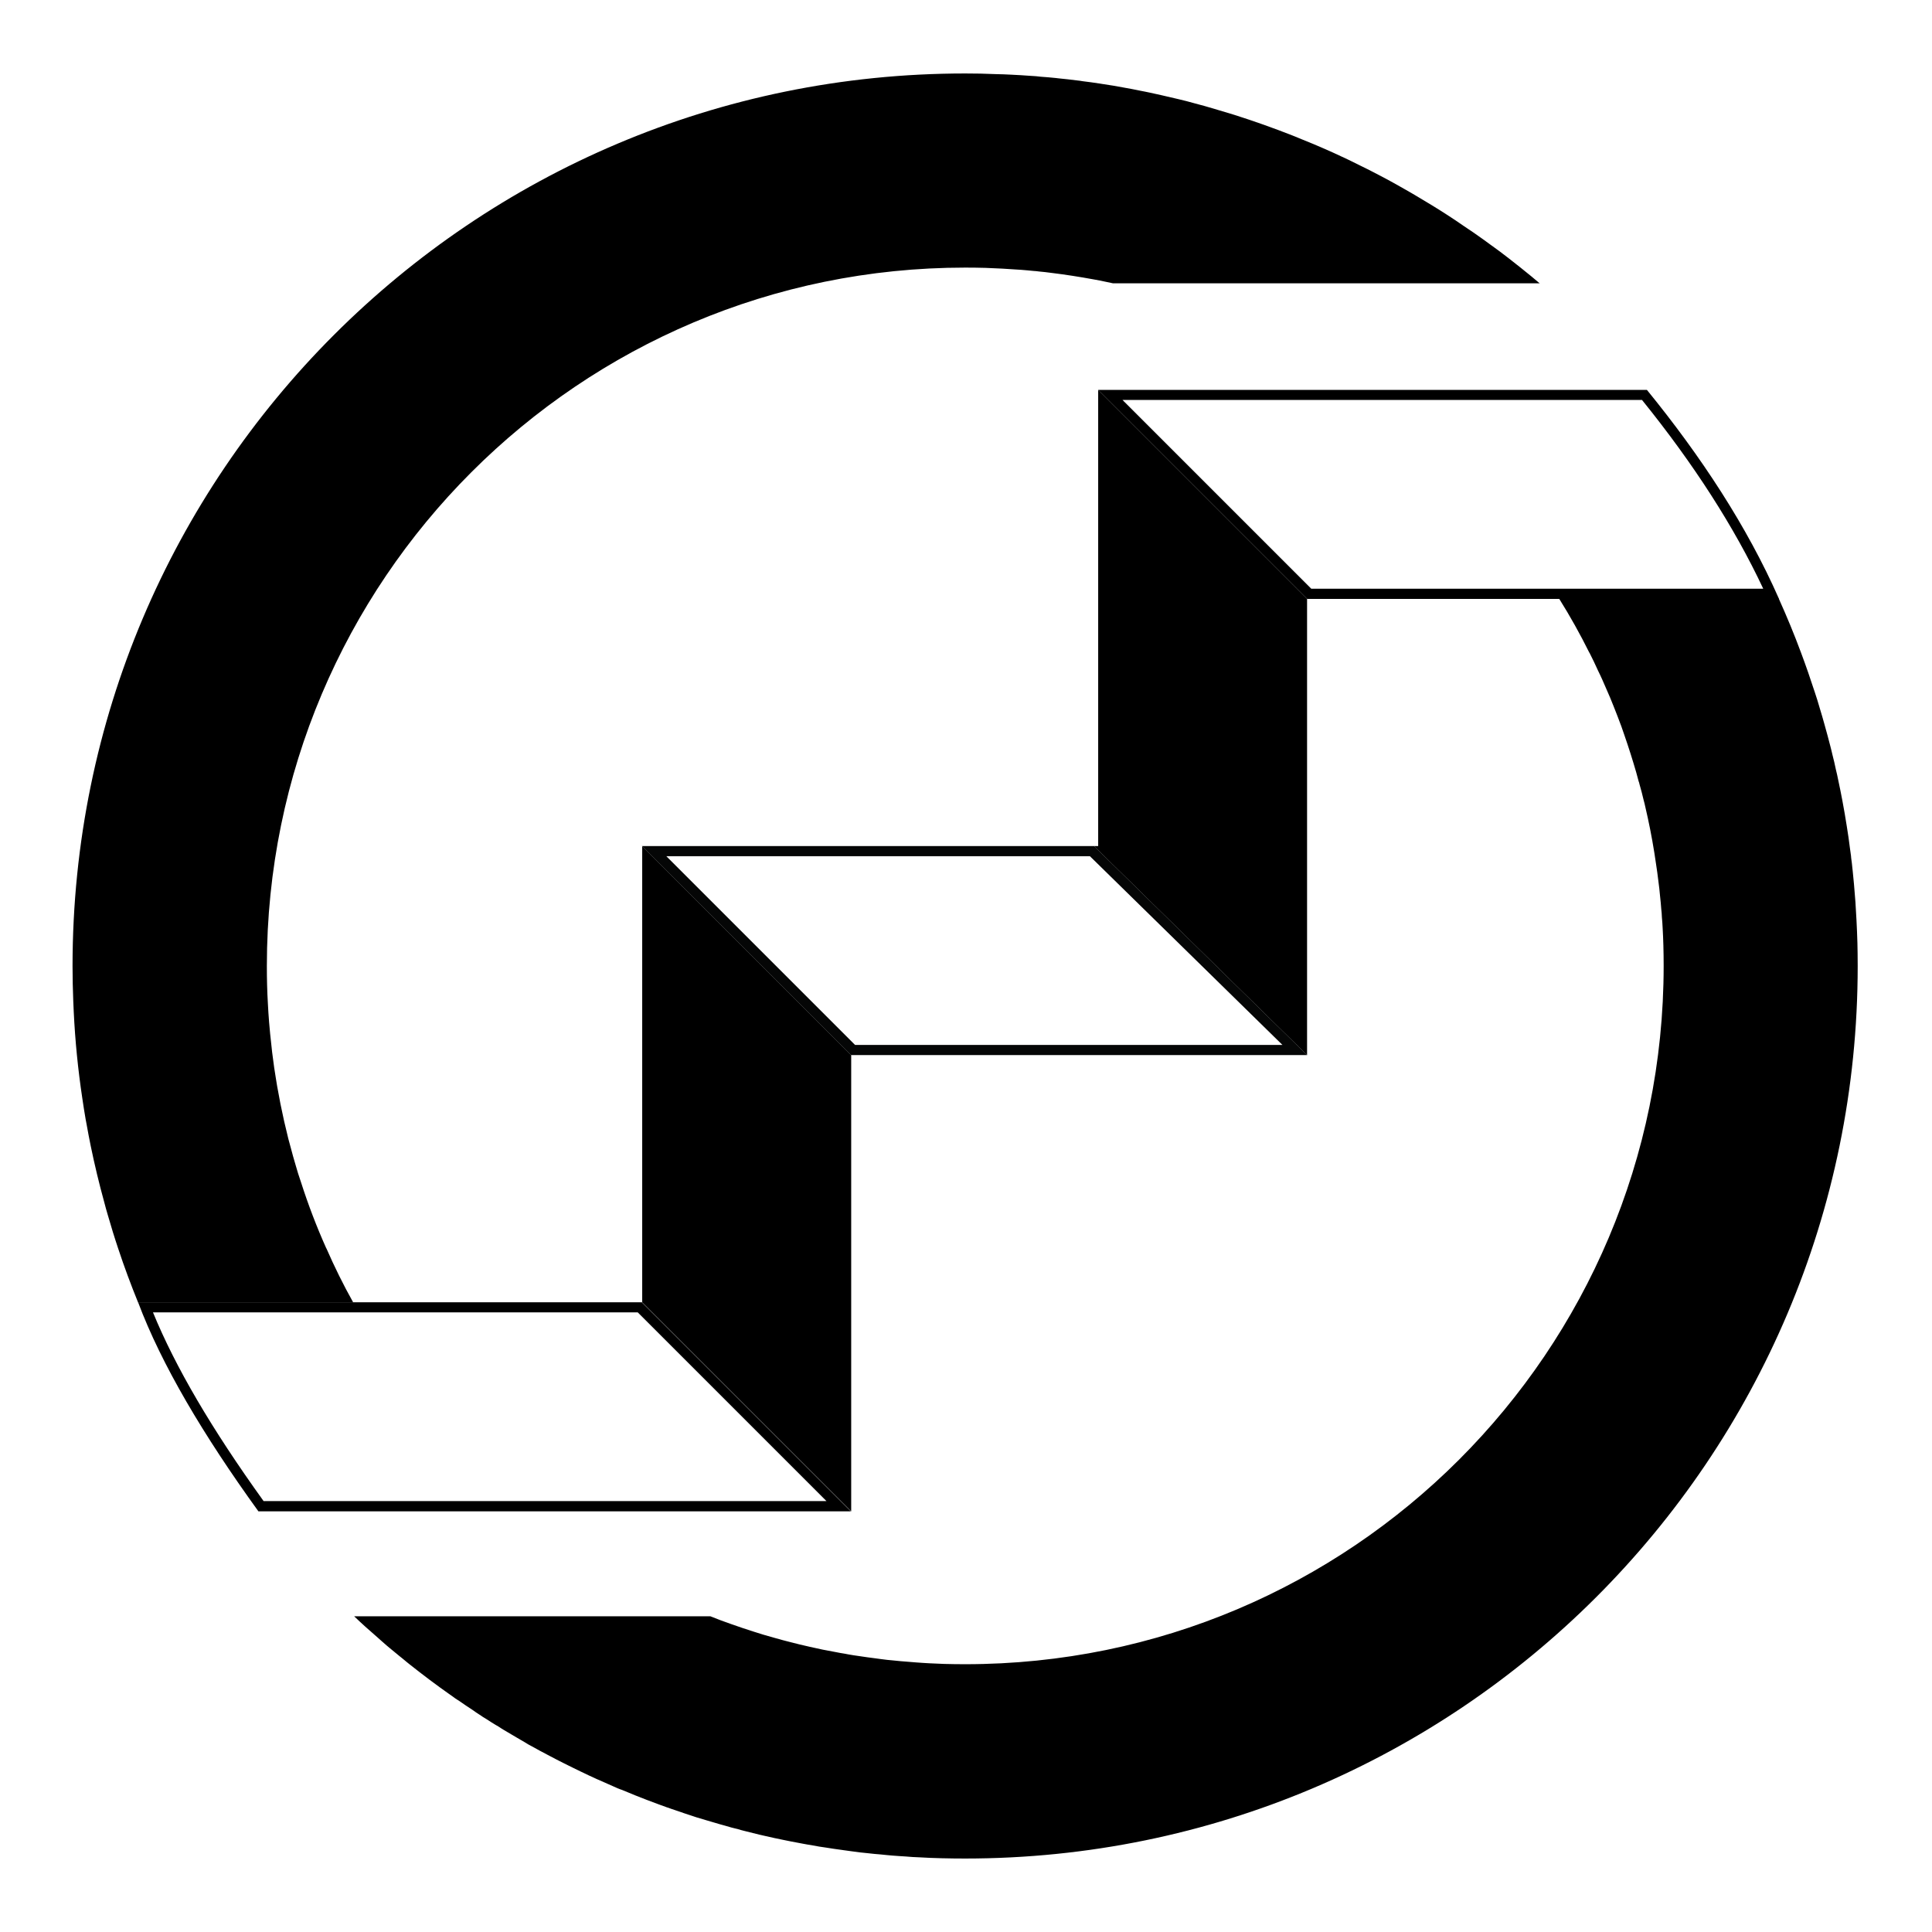 <?xml version="1.0" encoding="UTF-8"?>
<svg id="Layer_5" data-name="Layer 5" xmlns="http://www.w3.org/2000/svg" viewBox="0 0 208 208">
  <defs>
    <style>
      .cls-1, .cls-2 {
        stroke-width: 0px;
      }

      .cls-2 {
        fill: #050606;
      }
    </style>
  </defs>
  <g>
    <polygon class="cls-1" points="140.72 64.47 140.72 113.59 117.78 91.09 118.23 91.09 118.23 41.98 140.72 64.47"/>
    <path class="cls-1" d="M165.8,30.5h-45.98c-.25-.05-.51-.11-.76-.16-.43-.1-.88-.18-1.32-.26-1.52-.28-3.06-.52-4.62-.71-.41-.05-.83-.11-1.25-.14-.21-.03-.4-.05-.61-.06-.43-.04-.88-.09-1.32-.12-.26-.02-.53-.04-.79-.05-.41-.03-.84-.05-1.25-.08-.61-.03-1.2-.06-1.8-.08-.73-.02-1.45-.03-2.18-.03-41.53,0-75.19,33.67-75.19,75.19,0,1.36.03,2.69.11,4.03.03.67.08,1.34.13,2,.07.85.15,1.68.25,2.52.04.48.11.96.17,1.42.08.65.17,1.29.28,1.93,0,.02,0,.04.01.07.09.63.21,1.26.33,1.89.11.64.24,1.28.38,1.91.13.64.27,1.27.43,1.9.14.63.3,1.26.48,1.88.16.63.34,1.25.52,1.86.17.62.37,1.24.58,1.85.78,2.44,1.69,4.82,2.73,7.14h.01c.87,1.99,1.82,3.92,2.88,5.81h31.12v-49.1l22.5,22.5v49.1h-.01l-22.48-22.48H14.87c-.78-1.92-1.5-3.85-2.15-5.82-.4-1.19-.77-2.4-1.12-3.62-.14-.46-.26-.91-.38-1.37-.55-1.99-1.03-4-1.45-6.03-.16-.78-.31-1.57-.45-2.36-.03-.17-.07-.35-.1-.53-.13-.75-.25-1.51-.36-2.27-.46-3.05-.77-6.15-.92-9.28-.02-.37-.04-.75-.05-1.13-.05-1.26-.08-2.53-.08-3.81C7.81,50.92,50.84,7.91,103.91,7.91c1.11,0,2.2.02,3.3.07.55.01,1.11.03,1.66.06.71.03,1.42.08,2.13.13.35.02.71.04,1.05.09.54.03,1.09.09,1.63.14.08.01.16.02.24.03.68.07,1.37.14,2.04.23.2.02.38.04.58.08.63.08,1.26.16,1.89.26.11.02.21.03.31.05.74.11,1.49.23,2.21.37.62.11,1.23.22,1.83.35.35.07.69.13,1.04.21.4.09.79.17,1.18.26.62.14,1.24.28,1.85.43.6.14,1.19.29,1.78.46.72.18,1.43.39,2.14.6.72.21,1.42.42,2.13.64,2.11.67,4.19,1.41,6.23,2.21,1.45.58,2.9,1.18,4.32,1.82.08.03.14.07.22.1.48.22.97.45,1.44.67.15.07.29.14.45.22.31.15.62.3.93.46.42.21.85.41,1.26.63.66.34,1.31.68,1.95,1.03.52.28,1.04.58,1.55.87.42.24.85.48,1.26.73.53.31,1.06.63,1.6.96.56.35,1.13.69,1.67,1.05.61.39,1.22.8,1.82,1.22.68.45,1.36.91,2.02,1.39.63.45,1.25.9,1.87,1.36.62.47,1.23.94,1.83,1.42.22.16.42.34.64.51.61.49,1.23.99,1.82,1.5Z"/>
  </g>
  <path class="cls-1" d="M200,104c0,53.07-43.03,96.09-96.09,96.09-.83,0-1.65-.01-2.48-.03s-1.65-.05-2.46-.1c-.49-.02-.98-.04-1.45-.09-.49-.02-.98-.07-1.47-.1-.41-.03-.83-.08-1.24-.12-.46-.03-.9-.08-1.35-.13-.58-.05-1.14-.12-1.7-.2-.27-.03-.53-.07-.8-.11-.04-.01-.1-.01-.15-.02-.04-.01-.09-.01-.13-.02-.59-.08-1.18-.16-1.77-.26-.47-.06-.94-.14-1.41-.23-.35-.05-.68-.12-1.03-.18-.43-.08-.88-.16-1.32-.25-.28-.05-.55-.11-.84-.17-.62-.12-1.23-.26-1.85-.4-.46-.1-.92-.21-1.39-.33-.3-.08-.62-.15-.92-.23l-.39-.1c-.11-.03-.22-.07-.33-.1-.24-.05-.47-.12-.69-.17-.24-.07-.47-.13-.69-.2-.17-.05-.35-.1-.51-.14-.17-.05-.35-.1-.51-.15-.35-.1-.68-.2-1.02-.3-.35-.11-.69-.21-1.04-.31-.11-.03-.22-.07-.33-.11-.35-.11-.68-.22-1.03-.34-.1-.03-.18-.07-.28-.1-.24-.08-.48-.16-.71-.24-.24-.08-.48-.16-.71-.25-.08-.02-.16-.04-.24-.08-.47-.16-.93-.34-1.39-.51-.47-.17-.92-.35-1.38-.53-.01-.01-.03-.01-.04-.02l-.42-.16c-.49-.2-.99-.4-1.48-.61-.03-.01-.05-.02-.09-.03-.04-.02-.1-.03-.14-.05-.08-.03-.16-.06-.25-.1-.18-.08-.36-.16-.54-.24-.54-.24-1.1-.48-1.63-.72h-.01c-.6-.27-1.19-.55-1.79-.84-.59-.28-1.18-.58-1.77-.87-.59-.29-1.17-.6-1.76-.91-.59-.3-1.16-.62-1.74-.94-.26-.13-.52-.28-.78-.45-.27-.15-.53-.3-.79-.46-.18-.1-.37-.21-.56-.33-.27-.16-.55-.33-.83-.49-.24-.15-.48-.29-.71-.45-.09-.04-.16-.09-.25-.14-.33-.2-.65-.4-.98-.62-.24-.14-.48-.29-.72-.46-.23-.15-.47-.3-.69-.47-.27-.17-.54-.36-.8-.53-.27-.18-.53-.37-.8-.55-.03-.01-.07-.03-.1-.06-.13-.08-.25-.16-.38-.26-.13-.1-.25-.18-.38-.27-1.5-1.05-2.95-2.15-4.39-3.29-.21-.16-.4-.33-.61-.5-.05-.04-.11-.09-.17-.14-.17-.14-.36-.28-.53-.43-.26-.22-.53-.43-.79-.65-.24-.2-.48-.4-.71-.61-.08-.06-.16-.14-.24-.21-.15-.14-.3-.27-.46-.41-.84-.72-1.65-1.45-2.44-2.21h38.35c.74.3,1.49.58,2.24.84.79.28,1.59.55,2.38.8.74.24,1.49.47,2.24.67.05.02.12.03.18.05.52.15,1.05.29,1.57.42.34.09.66.16.99.25.37.09.74.17,1.12.26.91.21,1.82.4,2.75.56.34.07.67.13,1.01.18.12.02.24.04.36.07.38.07.77.13,1.15.18.6.1,1.21.17,1.8.25.17.02.34.04.51.07.49.07.97.12,1.45.16.48.05.97.1,1.45.13.33.03.65.05.98.08.46.03.92.07,1.39.09.53.03,1.07.04,1.62.07.75.02,1.5.03,2.25.03,41.53,0,75.19-33.67,75.19-75.19,0-.74-.01-1.47-.03-2.19-.02-.63-.04-1.27-.08-1.9-.02-.38-.04-.76-.08-1.14-.01-.3-.03-.6-.07-.89-.03-.43-.07-.88-.12-1.31-.05-.6-.12-1.19-.2-1.78-.07-.56-.14-1.13-.23-1.68-.24-1.7-.54-3.38-.9-5.04-.11-.52-.23-1.04-.35-1.55-.03-.11-.05-.22-.09-.34-.14-.6-.29-1.18-.46-1.76-.01-.09-.04-.17-.08-.27-.16-.65-.36-1.3-.55-1.94-.21-.68-.42-1.37-.65-2.05-.22-.67-.46-1.34-.69-2.01t-.01-.02c-.25-.66-.5-1.34-.77-2-.26-.66-.53-1.32-.83-1.98-.28-.65-.56-1.3-.88-1.94-.29-.65-.6-1.29-.92-1.92h-.01c-.99-1.99-2.07-3.93-3.25-5.81h23.65c.86,1.91,1.66,3.84,2.39,5.81.52,1.39,1.01,2.8,1.47,4.22.2.59.38,1.17.55,1.77.18.59.35,1.16.51,1.75.22.78.43,1.56.63,2.34.08.29.15.6.22.9.14.53.26,1.05.37,1.59.1.37.17.74.25,1.12.16.74.31,1.49.45,2.23.17.92.34,1.86.48,2.79.13.78.24,1.57.34,2.37.04.26.08.53.11.79.01.08.02.16.02.24.05.36.1.73.13,1.1.01.09.02.17.03.26.05.48.1.97.14,1.44.12,1.29.21,2.58.27,3.88.04.81.08,1.64.1,2.46.01.36.02.72.02,1.09.01.47.01.92.01,1.39Z"/>
  <path class="cls-2" d="M117.34,92.18l20.73,20.32h-46.01l-20.32-20.32h45.61M117.78,91.09h-48.67l22.5,22.5h49.12l-22.94-22.5h0Z"/>
  <path class="cls-1" d="M120.85,43.06h55.93c5.57,6.89,9.95,13.71,13.05,20.32h-48.66l-20.32-20.32M118.23,41.98l22.5,22.5h50.8c-3.45-7.83-8.41-15.37-14.22-22.5h-59.07Z"/>
  <path class="cls-1" d="M68.66,141.29l20.32,20.32H28.38c-5.59-7.77-9.5-14.44-11.91-20.32h52.2M69.11,140.21H14.87c2.52,6.71,7.01,14.28,12.95,22.5h63.78l-22.5-22.5h0Z"/>
</svg>